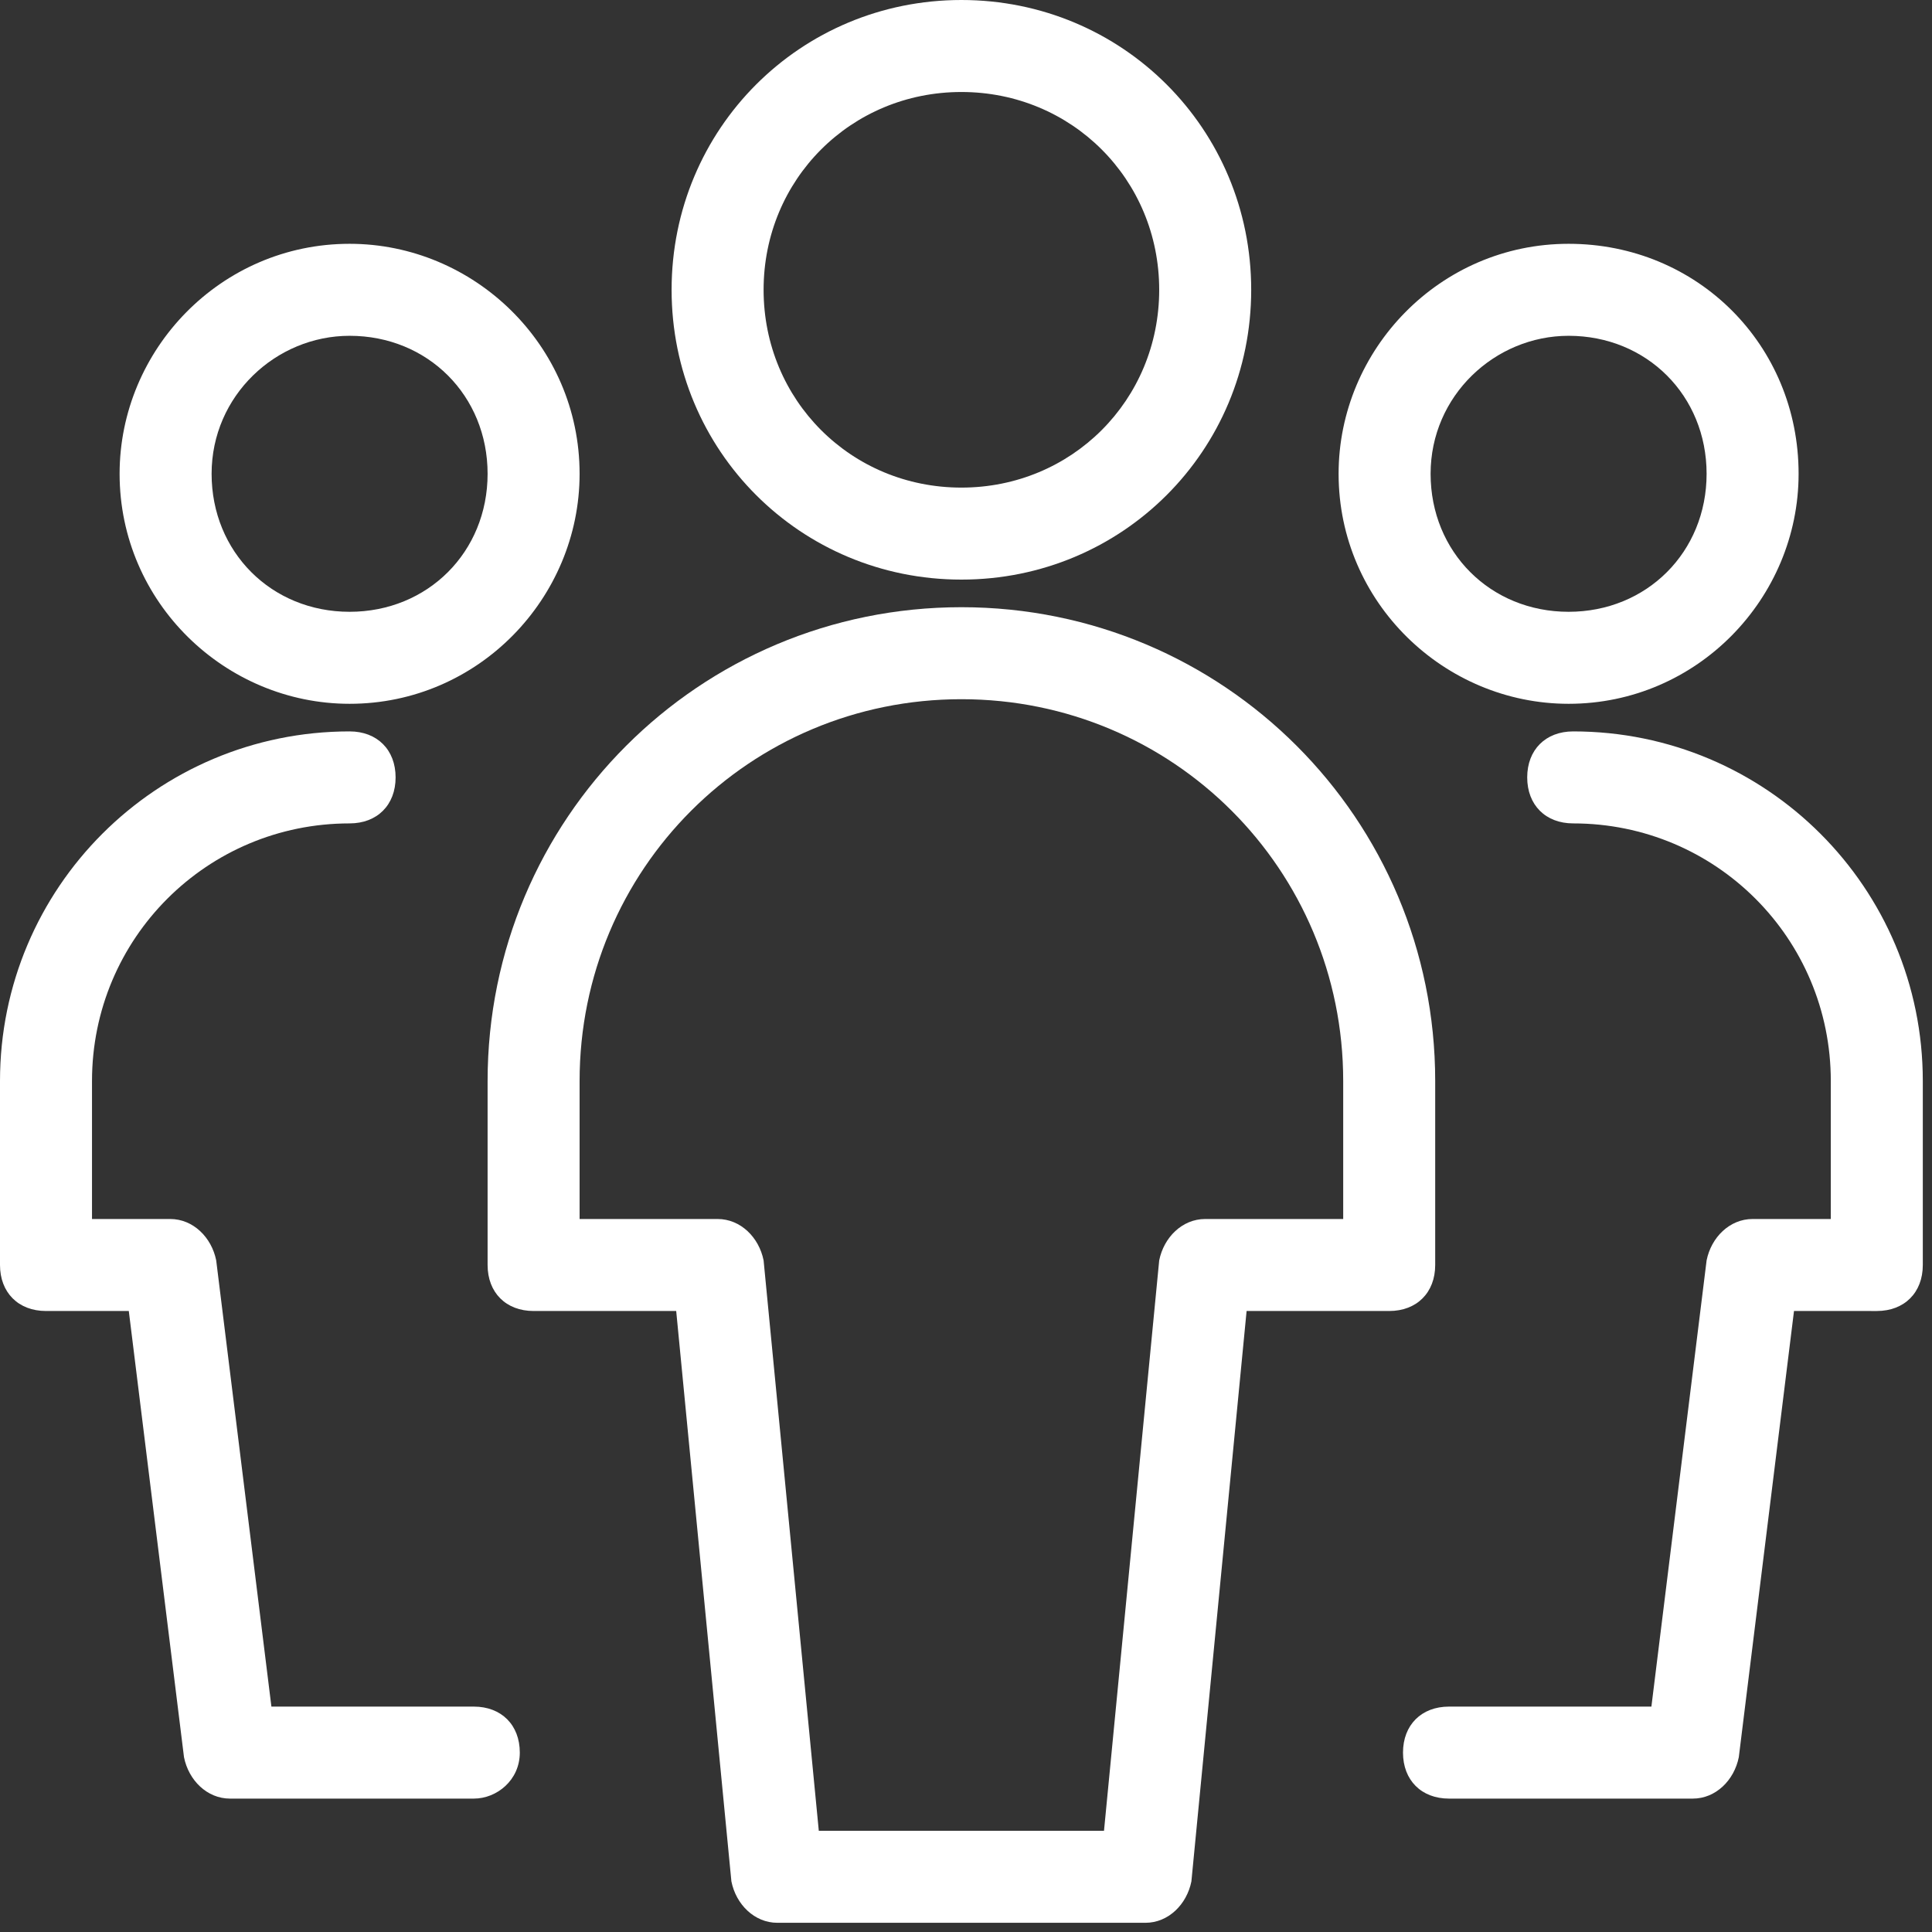 <svg xmlns="http://www.w3.org/2000/svg" viewBox="0 0 42 42">
  <rect x="0" y="0" width="42" height="42" fill="#333333" stroke="none"/>
  <g>
    <g transform="translate(-735, -261)">
      <g transform="translate(736, 262)">
        <path fill="#ffffff" d="M6.6,14.3c-2.7,0-5-2.2-5-5c0-2.7,2.2-5,5-5c2.7,0,5,2.2,5,5C11.6,12,9.4,14.3,6.6,14.3z M6.6,6.3c-1.6,0-3,1.3-3,3
          s1.3,3,3,3s3-1.3,3-3S8.3,6.3,6.6,6.3z"/>
        <path fill="#ffffff" d="M9.3,38.1H4c-0.5,0-0.9-0.4-1-0.9l-1.2-9.7H0c-0.6,0-1-0.4-1-1v-4c0-4.2,3.4-7.6,7.6-7.6c0.6,0,1,0.4,1,1s-0.4,1-1,1
          c-3.1,0-5.6,2.5-5.6,5.6v3h1.7c0.5,0,0.9,0.4,1,0.9l1.2,9.7h4.4c0.6,0,1,0.4,1,1S9.8,38.1,9.3,38.1z"/>
        <path fill="#ffffff" d="M33.1,14.3c-2.7,0-5-2.2-5-5c0-2.7,2.2-5,5-5s5,2.2,5,5C38.1,12,35.9,14.3,33.1,14.3z M33.1,6.3c-1.6,0-3,1.3-3,3
          s1.3,3,3,3s3-1.3,3-3S34.8,6.3,33.1,6.3z"/>
        <path fill="#ffffff" d="M35.8,38.1h-5.3c-0.6,0-1-0.4-1-1s0.4-1,1-1h4.4l1.2-9.7c0.1-0.5,0.5-0.9,1-0.9h1.7v-3c0-3.1-2.5-5.6-5.6-5.6
          c-0.6,0-1-0.4-1-1s0.4-1,1-1c4.2,0,7.6,3.4,7.6,7.6v4c0,0.6-0.4,1-1,1H38l-1.2,9.7C36.7,37.7,36.3,38.1,35.8,38.1z"/>
        <path fill="#ffffff" d="M19.9,11.6c-3.5,0-6.3-2.8-6.3-6.3c0-3.5,2.8-6.3,6.3-6.3c3.5,0,6.3,2.8,6.3,6.3C26.2,8.8,23.4,11.6,19.9,11.6z M19.9,1
          c-2.4,0-4.3,1.9-4.3,4.3c0,2.4,1.9,4.3,4.3,4.3s4.3-1.9,4.3-4.3C24.2,2.9,22.3,1,19.9,1z"/>
        <path fill="#ffffff" d="M23.9,40.8h-8c-0.5,0-0.9-0.4-1-0.9l-1.2-12.4h-3.1c-0.6,0-1-0.4-1-1v-4c0-5.7,4.6-10.3,10.3-10.3s10.3,4.6,10.3,10.3v4
          c0,0.6-0.4,1-1,1h-3.1l-1.2,12.4C24.8,40.4,24.4,40.8,23.9,40.8z M16.8,38.8H23l1.2-12.4c0.1-0.5,0.5-0.9,1-0.9h3v-3
          c0-4.6-3.7-8.3-8.3-8.3s-8.3,3.7-8.3,8.3v3h3c0.5,0,0.9,0.4,1,0.9L16.8,38.8z"/>
      </g>
    </g>
  </g>
</svg>
